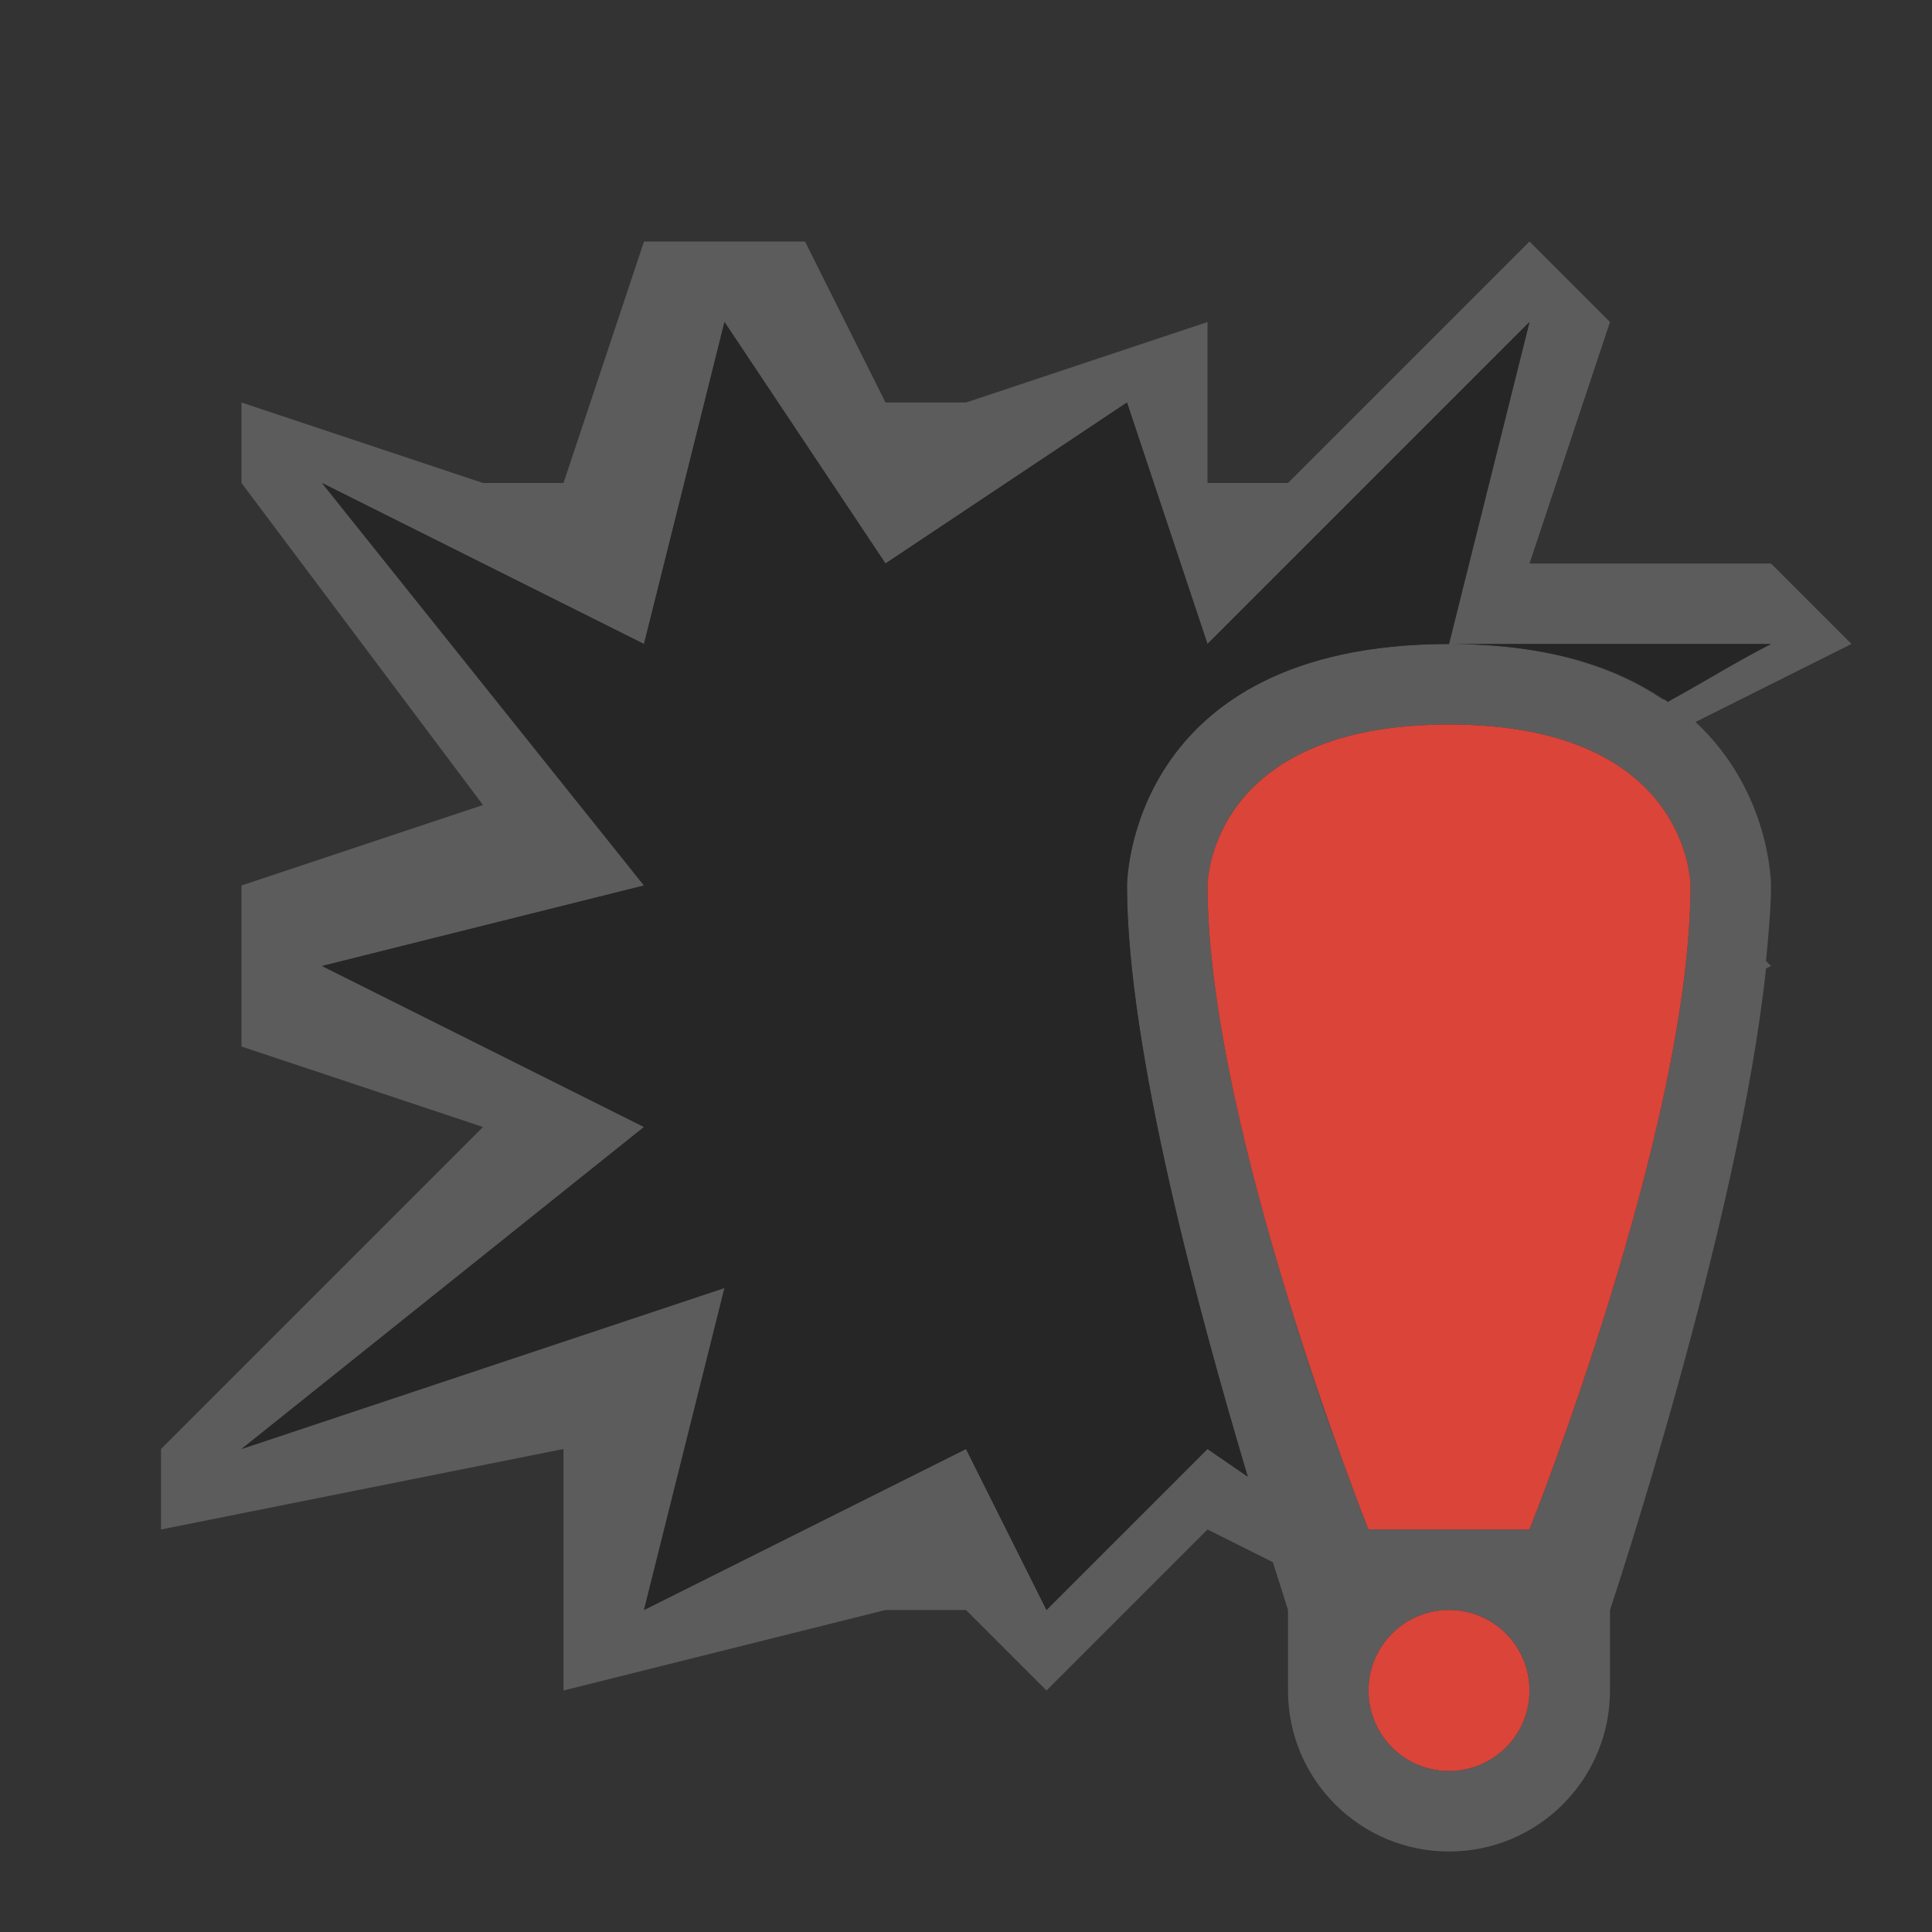 <?xml version="1.0" encoding="UTF-8" standalone="no"?>
<!-- Created with Inkscape (http://www.inkscape.org/) -->

<svg
   xmlns:dc="http://purl.org/dc/elements/1.1/"
   xmlns:cc="http://creativecommons.org/ns#"
   xmlns:rdf="http://www.w3.org/1999/02/22-rdf-syntax-ns#"
   xmlns:svg="http://www.w3.org/2000/svg"
   xmlns="http://www.w3.org/2000/svg"
   xmlns:sodipodi="http://sodipodi.sourceforge.net/DTD/sodipodi-0.dtd"
   xmlns:inkscape="http://www.inkscape.org/namespaces/inkscape"
   width="24"
   height="24"
   id="svg3314"
   version="1.1"
   inkscape:version="0.48.4 r9939"
   sodipodi:docname="apport.svg">
  <rect width="100%" height="100%" fill="#333333" stroke="none"/>
  <title
     id="title3081">Tilain</title>
  <defs
     id="defs3316" />
  <sodipodi:namedview
     id="base"
     pagecolor="#b2b2b2"
     bordercolor="#000000"
     borderopacity="1"
     inkscape:pageopacity="1"
     inkscape:pageshadow="2"
     inkscape:zoom="40.906786"
     inkscape:cx="22.123588"
     inkscape:cy="10.369185"
     inkscape:current-layer="layer2"
     showgrid="true"
     inkscape:grid-bbox="true"
     inkscape:document-units="px"
     borderlayer="true"
     inkscape:window-width="1920"
     inkscape:window-height="1030"
     inkscape:window-x="0"
     inkscape:window-y="23"
     inkscape:window-maximized="1"
     showguides="true"
     inkscape:guide-bbox="true">
    <inkscape:grid
       type="xygrid"
       id="grid3045"
       empspacing="5"
       visible="true"
       enabled="true"
       snapvisiblegridlinesonly="true" />
    <sodipodi:guide
       orientation="-1.8369095e-16,-1"
       position="24,20"
       id="guide3086" />
    <sodipodi:guide
       orientation="0,1"
       position="0,12"
       id="guide4128" />
    <sodipodi:guide
       orientation="1,0"
       position="12,25"
       id="guide3806" />
    <sodipodi:guide
       orientation="0,1"
       position="24,4"
       id="guide3000" />
  </sodipodi:namedview>
  <g
     inkscape:groupmode="layer"
     id="layer2"
     inkscape:label="Ebene#1">
    <g
       id="apport">
      <rect
         y="-24"
         x="0"
         height="24"
         width="24"
         id="rect3023"
         style="opacity:0;fill:#000000;fill-opacity:1;stroke:none"
         transform="matrix(0,1,-1,0,0,0)" />
      <path
         style="opacity:0.2;fill:#ffffff"
         d="M 8 3 L 7 6 L 6 6 L 3 5 L 3 6 L 6 10 L 3 11 L 3 13 L 6 14 L 2 18 L 2 19 L 7 18 L 7 21 L 11 20 L 12 20 L 13 21 L 15 19 L 15.812 19.406 C 15.888 19.642 16 20 16 20 L 16 21 C 16 22.105 16.895 23 18 23 C 19.105 23 20 22.105 20 21 L 20 20 C 20 20 21.606 15.191 21.938 12.031 L 22 12 L 21.938 11.938 C 21.969 11.611 22 11.281 22 11 C 22 11 22.004 9.844 21.062 8.969 L 23 8 L 22 7 L 19 7 L 20 4 L 19 3 L 16 6 L 15 6 L 15 4 L 12 5 L 11 5 L 10 3 L 8 3 z M 9 4 L 11 7 L 14 5 L 15 8 L 17 6 L 18 5 L 19 4 L 18 8 L 22 8 L 20.688 8.688 C 20.68 8.682 20.664 8.692 20.656 8.688 C 20.066 8.292 19.234 8 18 8 C 14 8 14 11 14 11 C 14 13.043 14.908 16.361 15.5 18.344 L 15 18 L 13 20 L 12 18 L 8 20 L 9 16 L 3 18 L 8 14 L 4 12 L 8 11 L 4 6 L 8 8 L 9 4 z M 18 9 C 21 9 21 11 21 11 C 21 14 19 19 19 19 L 17 19 C 17 19 15 14 15 11 C 15 11 15 9 18 9 z M 18 20 C 18.552 20 19 20.448 19 21 C 19 21.552 18.552 22 18 22 C 17.448 22 17 21.552 17 21 C 17 20.448 17.448 20 18 20 z "
         id="path3000" />
      <path
         style="fill:#262626;fill-opacity:1;stroke:none"
         d="M 9,4 8,8 4,6 l 4,5 -4,1 4,2 -5,4 6,-2 -1,4 4,-2 1,2 2,-2 0.5,0.344 C 14.908,16.361 14,13.043 14,11 14,11 14,8 18,8 L 19,4 18,5 17,6 15,8 14,5 11,7 9,4 z m 9,4 c 1.276,0 2.127,0.303 2.719,0.719 C 21.18,8.465 21.668,8.166 22,8 l -4,0 z m 0,1 c 0.375,0 0.713,0.039 1,0.094 C 18.707,9.036 18.384,9 18,9 z m -2,7.188 c 0.242,0.783 0.505,1.499 0.688,2 -0.182,-0.502 -0.444,-1.215 -0.688,-2 z"
         id="path3778"
         inkscape:connector-curvature="0" />
      <path
         id="path7972"
         d="m 15,11 c 0,3 2,8 2,8 l 2,0 c 0,0 2,-5 2,-8 0,0 0,-2 -3,-2 -3,0 -3,2 -3,2 z m 3,9 c -0.552,0 -1,0.448 -1,1 0,0.552 0.448,1 1,1 0.552,0 1,-0.448 1,-1 0,-0.552 -0.448,-1 -1,-1 z"
         style="fill:#db4439;fill-opacity:1;stroke:none"
         inkscape:connector-curvature="0"
         sodipodi:nodetypes="cccczcsssss" />
    </g>
  </g>
</svg>

